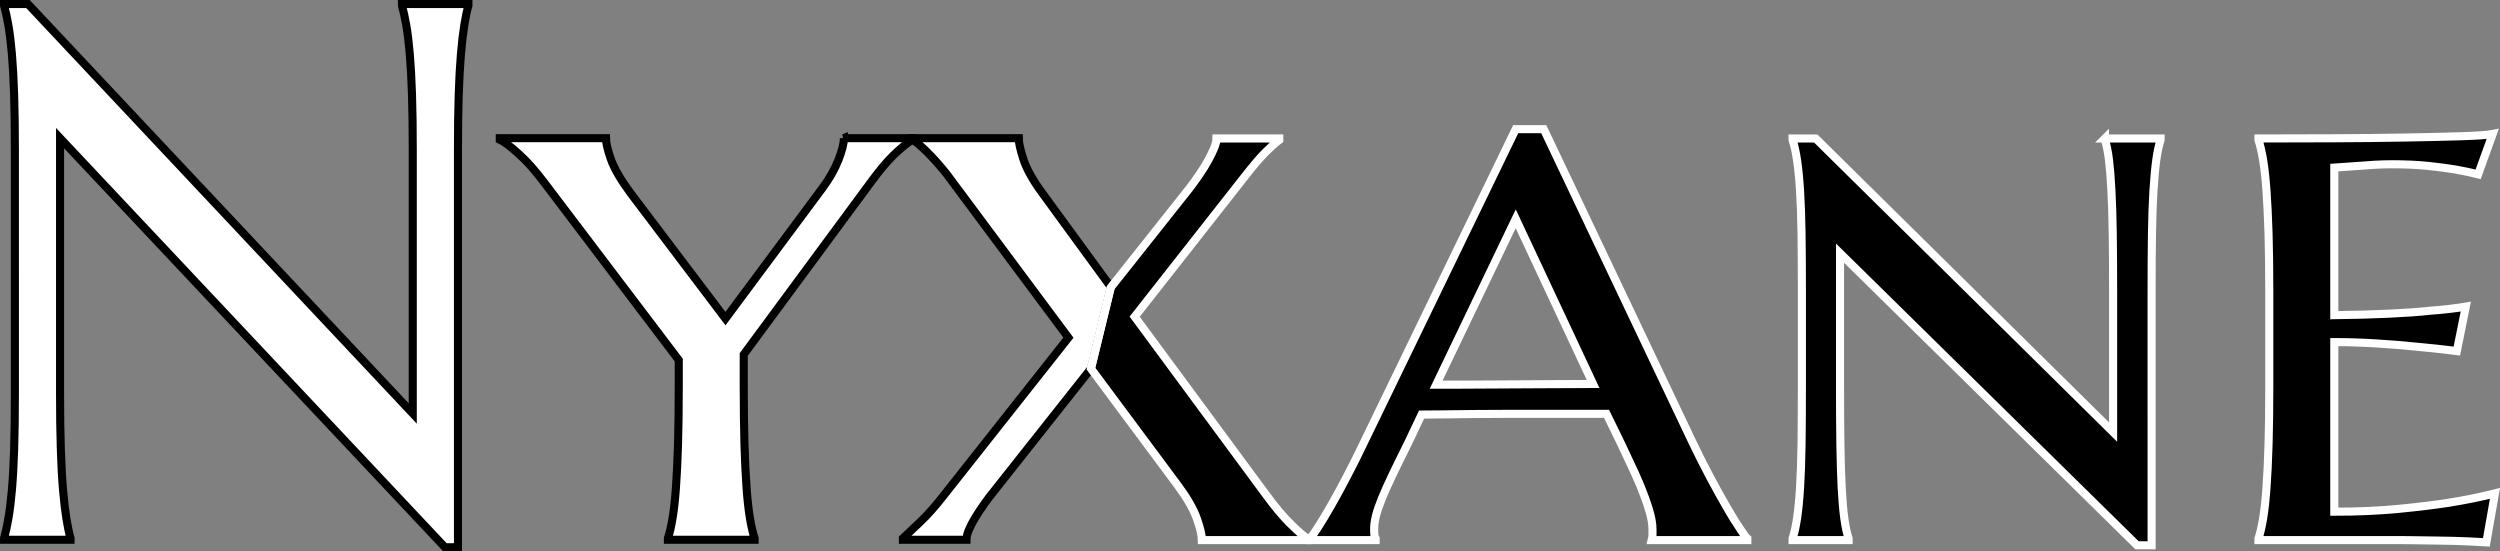 <?xml version="1.0" encoding="UTF-8"?>
<svg id="Layer_2" data-name="Layer 2" xmlns="http://www.w3.org/2000/svg" viewBox="0 0 3093.69 682.19">
  <rect x="0" y="0" width="3093.69" height="682.19" fill="#808080" stroke="none"/>
  <defs>
    <style>
      .cls-1, .cls-2 {
        fill: #fff;
        stroke: #000;
      }

      .cls-1, .cls-2, .cls-3, .cls-4 {
        stroke-width: 10px;
      }

      .cls-2, .cls-3 {
        stroke-miterlimit: 10;
      }

      .cls-3, .cls-4 {
        stroke: #fff;
      }
    </style>
  </defs>
  <g id="Layer_1-2" data-name="Layer 1">
    <g>
      <path class="cls-1" d="M497.39,5v1.83c1.83,6.47,3.6,14.49,5.3,24.05,1.7,9.56,3.16,21.49,4.39,35.82,1.23,14.33,2.15,31.28,2.78,50.85,.63,19.6,.92,42.48,.92,68.68V511.69L34.6,5H5v1.83c1.86,6.47,3.63,14.49,5.3,24.05,1.7,9.56,3.16,21.49,4.42,35.82,1.23,14.33,2.15,31.28,2.78,50.85,.6,19.6,.92,42.48,.92,68.68V487.19c0,26.2-.32,49.08-.92,68.65-.63,19.57-1.55,36.45-2.78,50.62-1.26,14.17-2.71,26.07-4.42,35.6-1.67,9.56-3.44,17.58-5.3,24.05v1.83H87.28v-1.83c-1.83-6.47-3.53-14.49-5.08-24.05-1.55-9.53-2.94-21.43-4.17-35.6-1.23-14.17-2.15-31.06-2.75-50.62-.63-19.57-.95-42.45-.95-68.65V170.95l476.2,506.24h16.19V186.23c0-26.2,.28-49.08,.92-68.68,.63-19.57,1.55-36.52,2.78-50.85,1.23-14.33,2.62-26.26,4.17-35.82,1.55-9.56,3.22-17.58,5.08-24.05v-1.83h-82.28Z"/>
      <path class="cls-1" d="M1044.31,170.95c0,6.47-2.24,15.43-6.72,26.83-4.45,11.39-11.01,22.98-19.63,34.69l-120.22,161.78-117.44-155.31c-12.31-16.66-20.48-30.77-24.49-42.32-4.01-11.55-6-20.1-6-25.66h-131.33v1.86c5.27,2.46,12.97,8.24,23.13,17.33,10.16,9.09,20.8,21.05,31.91,35.82l166.42,219.6v31.91c0,27.74-.32,51.95-.92,72.59-.63,20.64-1.48,38.44-2.56,53.4-1.07,14.96-2.46,27.49-4.17,37.68-1.67,10.16-3.63,18.5-5.78,24.97v1.83h107.28v-1.83c-2.18-6.47-4.1-14.8-5.78-24.97-1.7-10.19-3.09-22.72-4.17-37.68-1.1-14.96-1.93-32.76-2.56-53.4-.6-20.64-.92-44.85-.92-72.59v-38.82l156.26-211.74c10.79-14.8,20.26-26.2,28.44-34.21,8.17-8.02,16.1-14.64,23.8-19.88v-1.86h-84.58Z"/>
      <path class="cls-1" d="M1289.8,238.93c-11.71-16.03-19.5-29.98-23.36-41.85-3.85-11.87-5.78-20.58-5.78-26.13h-131.77v1.86c3.72,1.83,9.56,6.69,17.58,14.55,8.02,7.86,16.32,17.2,24.97,27.99l150.71,202.5-153.48,194.17c-10.48,13.57-20.33,24.74-29.57,33.52-9.25,8.77-16.51,15.65-21.75,20.58v1.83h78.59c0-3.38,1.01-7.45,3.03-12.25,1.99-4.77,4.67-9.94,8.08-15.5,3.38-5.52,7.16-11.24,11.33-17.11,4.17-5.84,8.4-11.39,12.72-16.63l119.27-150.71,24.49-100.33-85.06-116.49Z"/>
      <line class="cls-2" x1="1374.85" y1="355.43" x2="1350.36" y2="455.76"/>
    </g>
    <g>
      <path class="cls-4" d="M1597.36,648.69c-9.56-9.37-19.73-21.49-30.52-36.3l-162.73-220.52,135.46-172.45c10.79-13.86,19.57-24.18,26.35-30.96,6.79-6.79,12.47-11.87,17.11-15.28v-1.83h-77.67c0,3.38-1.01,7.48-3,12.25-2.02,4.77-4.54,9.94-7.64,15.5-3.09,5.52-6.63,11.24-10.64,17.11-4.01,5.84-8.02,11.39-12.02,16.63l-97.56,122.96-24.49,100.33,107.28,144.27c11.71,15.72,19.63,29.51,23.8,41.38,4.17,11.87,6.25,20.7,6.25,26.57h130.82v-1.86c-4.32-2.46-11.24-8.4-20.8-17.8Z"/>
      <path class="cls-4" d="M2153.09,654.25c-4.64-6.94-10.04-15.72-16.19-26.35-6.19-10.64-12.88-22.72-20.1-36.3-7.26-13.54-14.42-27.74-21.53-42.51l-184.92-389.28h-34.69l-188.61,389.28c-6.79,14.17-13.63,27.9-20.58,41.12-6.94,13.26-13.41,25.12-19.41,35.6-6.03,10.48-11.33,19.35-15.97,26.57-4.61,7.26-7.99,11.96-10.16,14.11v1.86h81.37v-1.86c-.6-.92-1.07-2.21-1.39-3.91s-.44-4.23-.44-7.64c0-5.24,.76-10.86,2.3-16.89,1.55-6,4.01-13.16,7.39-21.49,3.41-8.3,7.7-17.96,12.94-28.88,5.24-10.95,11.58-23.83,18.97-38.6l17.11-36.07c6.47,0,15.56-.06,27.27-.22,11.71-.16,24.65-.32,38.85-.47,14.17-.16,29.13-.22,44.85-.22h117.88l18.02,36.99c2.78,6.15,6.41,13.86,10.86,23.1,4.48,9.25,8.81,18.87,12.97,28.88,4.13,10.04,7.7,19.82,10.64,29.38,2.9,9.53,4.39,17.71,4.39,24.49v6.69c0,2.02-.32,4.26-.95,6.72h118.35v-1.86c-1.55-1.23-4.61-5.3-9.22-12.25Zm-219.16-178.92c-13.86,.16-28.18,.22-42.99,.22s-29.51,.09-44.15,.25c-14.64,.16-28.44,.22-41.38,.22h-28.22l98.47-205.27,95.73,204.36c-11.11,0-23.58,.06-37.46,.22Z"/>
      <path class="cls-4" d="M2604.76,171.36v1.83c2.15,6.47,3.85,14.8,5.08,24.96,1.23,10.19,2.24,22.76,3,37.68,.79,14.96,1.33,32.67,1.64,53.18,.28,20.48,.44,44.6,.44,72.34v173.37l-368-363.37h-28.66v1.83c2.15,6.47,4.01,14.8,5.55,24.96,1.51,10.19,2.78,22.76,3.69,37.68,.92,14.96,1.55,32.67,1.86,53.18,.28,20.48,.44,44.6,.44,72.34v116.52c0,27.74-.16,51.92-.44,72.56-.32,20.67-.95,38.47-1.86,53.4-.92,14.96-2.18,27.52-3.69,37.68-1.55,10.16-3.41,18.49-5.55,24.96v1.86h69.34v-1.86c-2.15-6.47-3.91-14.8-5.3-24.96-1.39-10.16-2.49-22.72-3.25-37.68-.76-14.93-1.29-32.73-1.61-53.4-.32-20.64-.47-44.82-.47-72.56v-164.59l367.56,361.53h18.02V361.36c0-27.74,.16-51.86,.47-72.34,.28-20.51,.92-38.22,1.83-53.18,.95-14.93,2.08-27.49,3.47-37.68,1.39-10.16,3.16-18.49,5.33-24.96v-1.83h-68.9Z"/>
      <path class="cls-4" d="M3030.56,622.12c-17.86,2.78-38.82,5.3-62.87,7.64-24.05,2.3-50.4,3.47-79.06,3.47v-209.91c16.35,0,33.45,.54,51.32,1.61,17.86,1.1,34.21,2.4,49.01,3.95,17.26,1.55,34.37,3.41,51.32,5.55l11.08-55.01c-12.62,2.15-27.27,3.85-43.9,5.08-14.17,1.55-31.28,2.78-51.32,3.69-20.04,.92-42.54,1.55-67.51,1.83V207.4c8.93-.6,17.74-1.23,26.35-1.83,7.42-.63,15.09-1.17,23.13-1.64,7.99-.44,15.09-.66,21.24-.66,17.26,0,32.45,.66,45.54,2.05,13.1,1.39,24.27,2.87,33.52,4.42,10.48,1.83,19.88,3.85,28.22,6l18.02-49.93c-6.15,1.23-19.03,2.15-38.6,2.78-19.57,.63-42.92,1.14-70.03,1.61-27.14,.47-56.56,.79-88.31,.92-31.75,.16-62.74,.25-92.92,.25v1.83c2.15,6.47,4.07,14.8,5.78,24.96,1.67,10.19,3.06,22.76,4.13,37.68,1.1,14.96,1.93,32.67,2.56,53.18,.6,20.48,.92,44.6,.92,72.34v116.52c0,27.74-.32,51.92-.92,72.56-.63,20.67-1.45,38.47-2.56,53.4-1.07,14.96-2.46,27.52-4.13,37.68-1.7,10.16-3.63,18.49-5.78,24.96v1.86h175.2c3.69,0,10.48,.06,20.36,.22,9.85,.16,20.42,.32,31.66,.47,11.27,.16,22.03,.44,32.38,.92,10.32,.47,17.8,.85,22.41,1.17l10.64-60.57c-16.95,4.32-35.92,8.17-56.87,11.55Z"/>
      <line class="cls-3" x1="1374.5" y1="355.81" x2="1350.01" y2="456.14"/>
    </g>
  </g>
</svg>